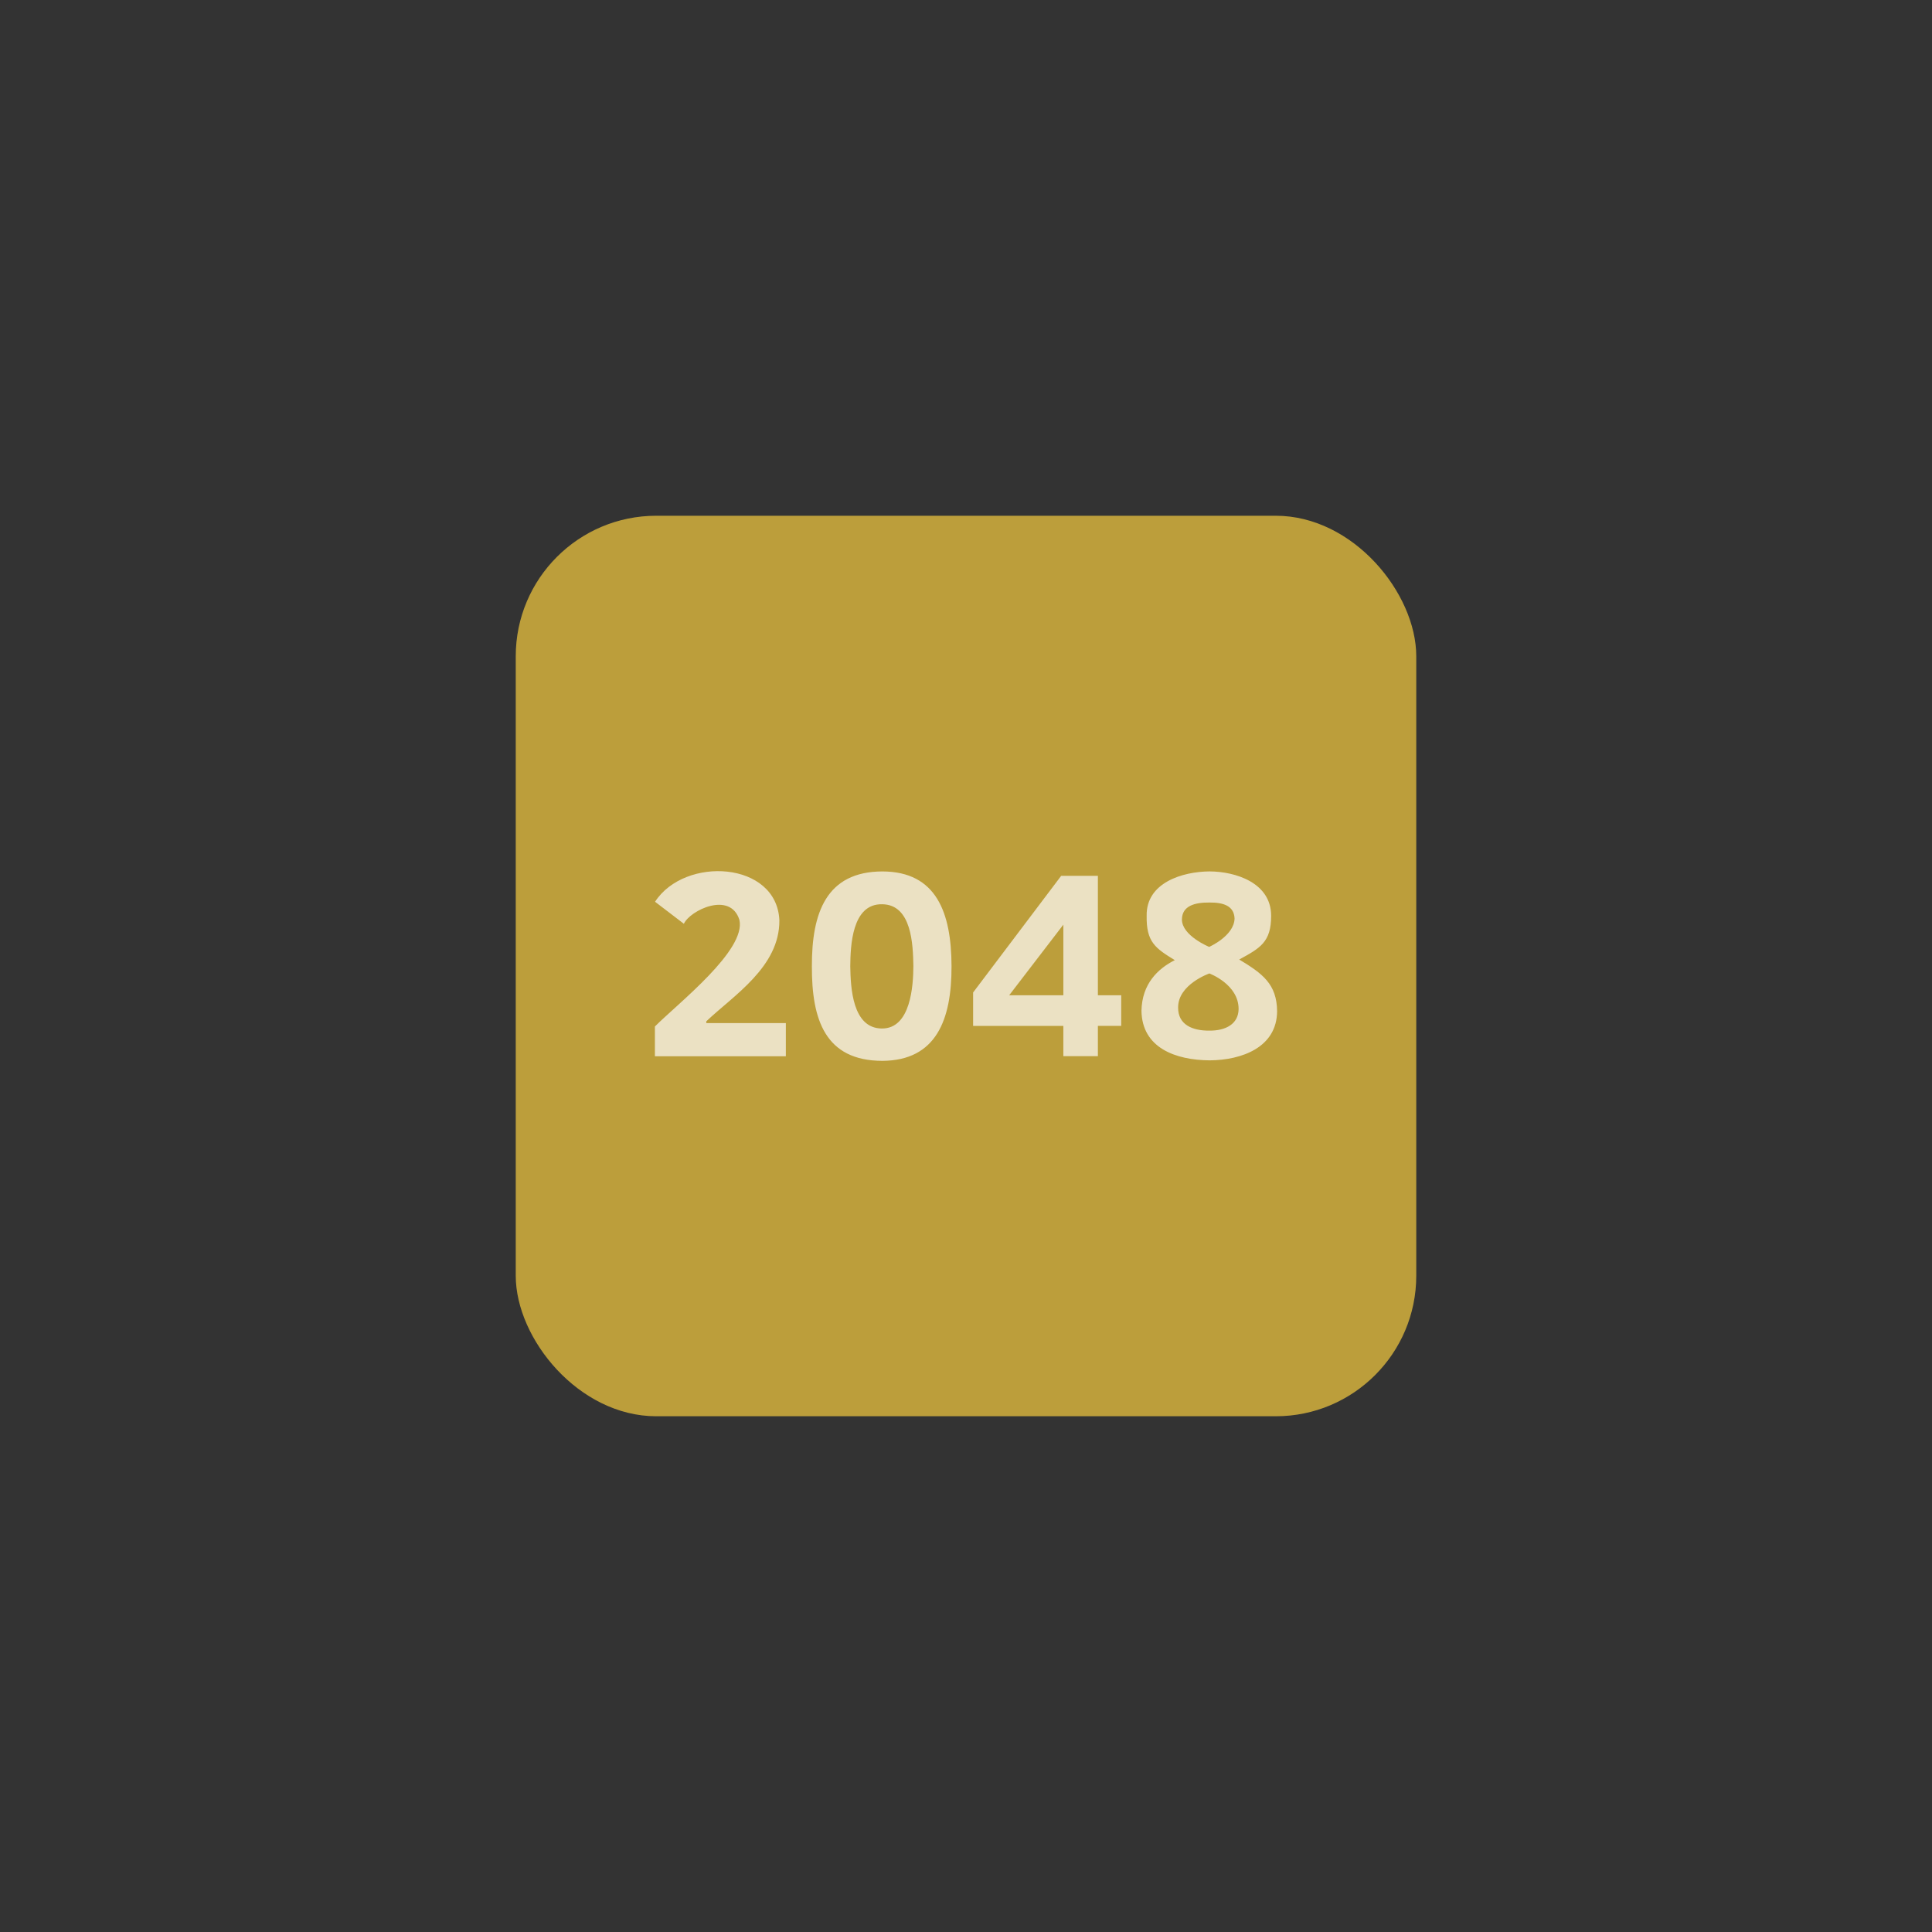 <?xml version="1.0" encoding="UTF-8" standalone="no"?>
<svg
   width="300"
   height="300"
   version="1.1"
   id="svg6"
   sodipodi:docname="2048_logo.svg"
   inkscape:version="1.2.1 (9c6d41e, 2022-07-14)"
   xmlns:inkscape="http://www.inkscape.org/namespaces/inkscape"
   xmlns:sodipodi="http://sodipodi.sourceforge.net/DTD/sodipodi-0.dtd"
   xmlns="http://www.w3.org/2000/svg"
   xmlns:svg="http://www.w3.org/2000/svg">
  <rect width="100%" height="100%" fill="#333333" stroke="none"/>
  <defs
     id="defs10" />
  <sodipodi:namedview
     id="namedview8"
     pagecolor="#ffffff"
     bordercolor="#000000"
     borderopacity="0.25"
     inkscape:showpageshadow="2"
     inkscape:pageopacity="0.0"
     inkscape:pagecheckerboard="0"
     inkscape:deskcolor="#d1d1d1"
     showgrid="false"
     inkscape:zoom="0.78666667"
     inkscape:cx="109.95763"
     inkscape:cy="150.63559"
     inkscape:window-width="1440"
     inkscape:window-height="783"
     inkscape:window-x="0"
     inkscape:window-y="25"
     inkscape:window-maximized="0"
     inkscape:current-layer="svg6" />
  <rect
     width="139.831"
     height="139.831"
     fill="#edc53f"
     opacity="0.93"
     ry="21.819"
     id="rect2"
     x="80.085"
     y="80.085"
     style="stroke-width:0.466;opacity:0.736" />
  <path
     fill="#ffffff"
     fill-opacity="0.941"
     d="m 122.026,164.02 h -20.334 v -4.628 c 3.647,-3.646 14.204,-11.843 13.121,-16.561 -1.432,-4.516 -7.698,-1.447 -8.621,0.614 l -4.477,-3.421 c 4.617,-7.121 18.899,-6.3 19.305,2.872 0.063,7.249 -7.144,11.694 -11.347,15.693 v 0.278 h 12.354 z m 25.727,-14.02 c 0.029,8.359 -2.384,14.675 -10.733,14.729 -8.895,-0.017 -10.981,-6.406 -10.951,-14.677 -0.03,-8.287 2.229,-14.719 10.951,-14.735 8.421,0.016 10.704,6.457 10.733,14.683 z m -15.723,0.052 c 0.054,3.275 0.315,9.608 4.886,9.653 4.524,0.052 4.9,-6.705 4.912,-9.706 -0.059,-3.259 -0.227,-9.556 -4.86,-9.588 -4.707,-0.086 -4.907,6.508 -4.938,9.64 z m 55.818,-14.739 c 3.973,0.021 9.532,1.736 9.536,6.9 -0.004,4.082 -1.701,5.001 -4.959,6.781 3.587,2.165 5.842,3.781 5.884,8.036 -0.042,5.573 -5.431,7.584 -10.461,7.621 -5.296,-0.037 -10.52,-1.927 -10.601,-7.701 0.083,-4.166 2.526,-6.526 5.175,-7.859 -3.025,-1.855 -4.443,-2.814 -4.369,-6.917 -0.075,-5.084 5.508,-6.839 9.795,-6.861 z m -4.91,21.136 c -0.02,2.649 2.189,3.609 4.852,3.587 2.566,0.022 4.508,-1.047 4.54,-3.341 0.022,-3.853 -4.537,-5.537 -4.537,-5.537 0,0 -4.875,1.684 -4.855,5.291 z m 4.867,-16.305 c -2.236,-0.019 -4.265,0.485 -4.276,2.646 0.011,2.517 4.231,4.243 4.231,4.243 0,0 3.883,-1.703 3.943,-4.421 -0.089,-1.982 -1.775,-2.488 -3.898,-2.469 z m -13.702,19.154 h -3.622 v 4.702 h -5.365 v -4.698 h -14.011 v -5.191 l 13.672,-18.109 h 5.704 v 18.54 h 3.622 z m -8.986,-15.718 -8.408,10.961 h 8.408 z"
     id="path4"
     style="stroke-width:0.466;opacity:0.736" />
</svg>
